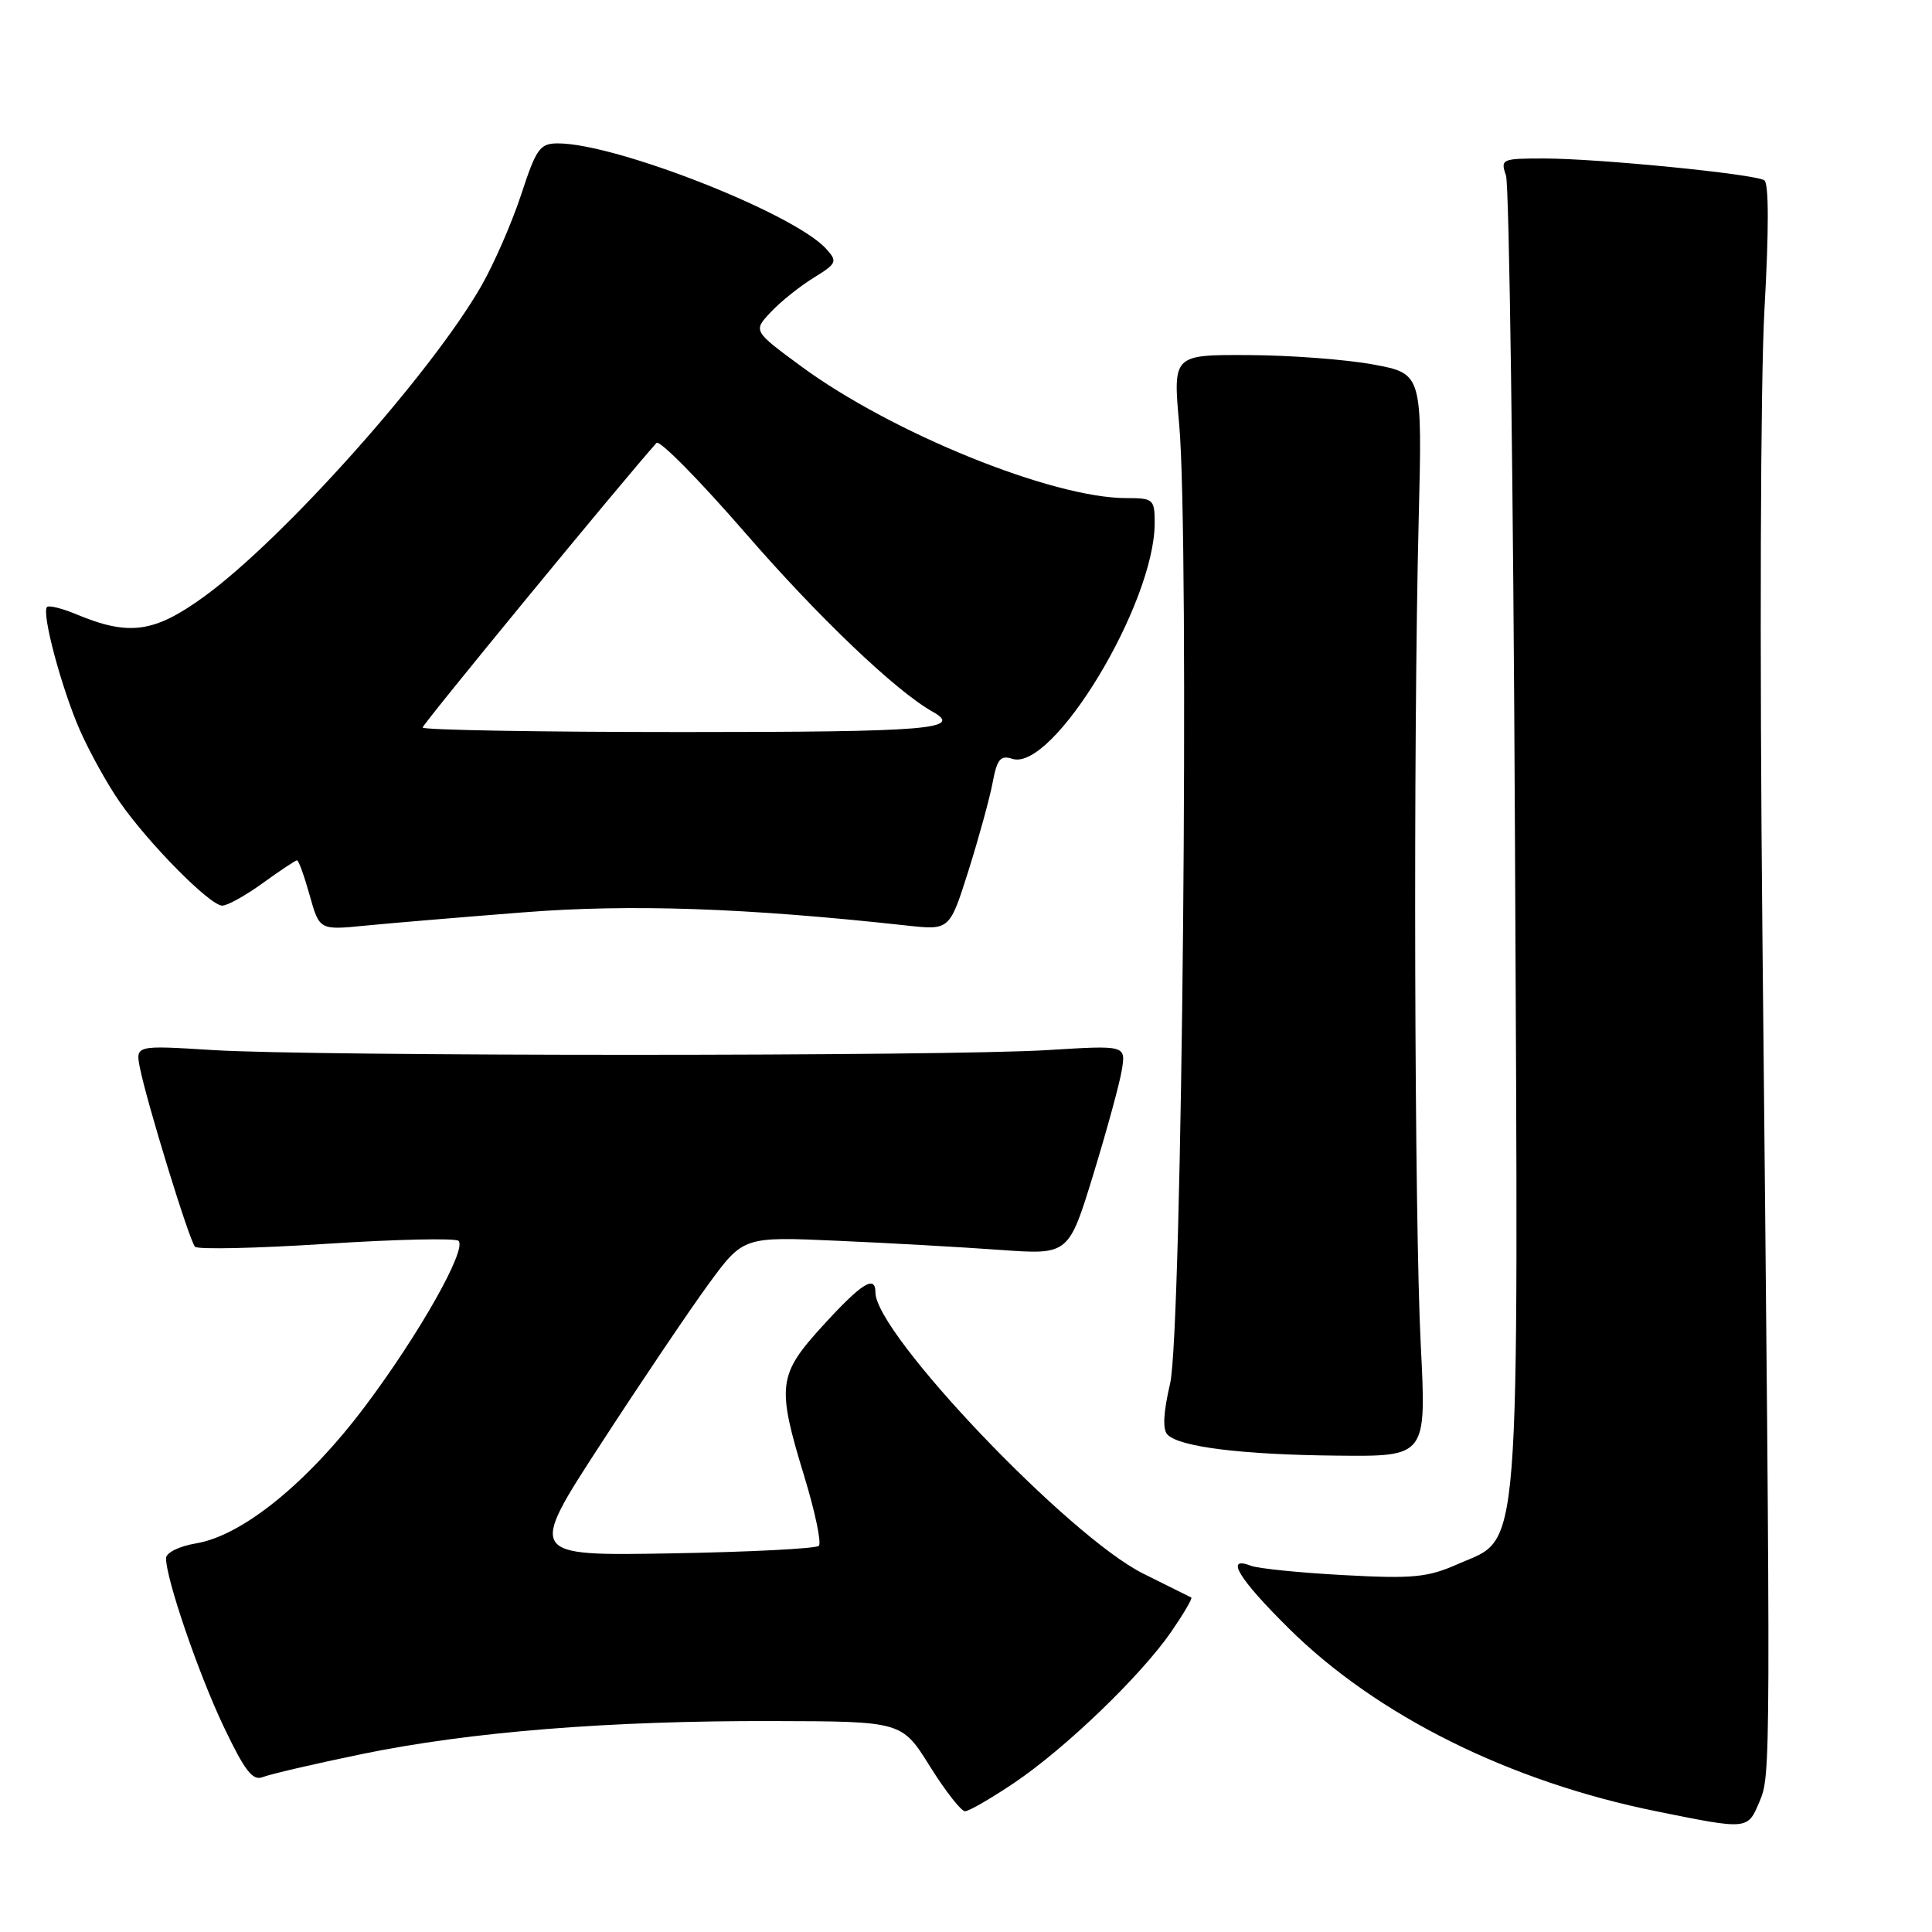 <?xml version="1.0" encoding="UTF-8" standalone="no"?>
<!DOCTYPE svg PUBLIC "-//W3C//DTD SVG 1.1//EN" "http://www.w3.org/Graphics/SVG/1.1/DTD/svg11.dtd" >
<svg xmlns="http://www.w3.org/2000/svg" xmlns:xlink="http://www.w3.org/1999/xlink" version="1.1" viewBox="0 0 256 256">
 <g >
 <path fill="currentColor"
d=" M 233.13 238.75 C 234.65 235.14 234.65 235.32 233.53 124.00 C 233.15 85.83 233.27 50.47 233.80 41.00 C 234.39 30.55 234.39 24.28 233.78 23.89 C 232.48 23.05 211.73 21.00 204.57 21.00 C 198.99 21.00 198.80 21.08 199.55 23.25 C 199.98 24.49 200.52 63.94 200.74 110.92 C 201.20 208.73 201.61 203.52 193.17 207.25 C 189.17 209.02 187.23 209.21 178.04 208.71 C 172.24 208.40 166.71 207.84 165.75 207.47 C 162.25 206.11 164.11 209.18 170.78 215.78 C 182.43 227.32 200.03 236.08 219.50 240.01 C 231.64 242.47 231.56 242.47 233.13 238.75 Z  M 134.37 236.25 C 141.17 231.67 151.21 222.01 155.22 216.18 C 156.85 213.80 158.04 211.78 157.85 211.68 C 157.66 211.58 154.80 210.16 151.50 208.52 C 141.63 203.62 116.00 176.72 116.00 171.26 C 116.00 168.88 114.19 170.01 109.10 175.58 C 103.06 182.19 102.89 183.56 106.59 195.69 C 108.01 200.35 108.87 204.46 108.50 204.83 C 108.14 205.20 99.32 205.65 88.90 205.83 C 69.97 206.16 69.97 206.16 79.61 191.33 C 84.91 183.17 91.33 173.65 93.87 170.17 C 98.50 163.85 98.50 163.85 111.00 164.41 C 117.88 164.71 127.57 165.26 132.55 165.62 C 141.60 166.27 141.60 166.27 144.86 155.65 C 146.65 149.81 148.36 143.56 148.65 141.77 C 149.18 138.50 149.18 138.50 138.84 139.14 C 125.42 139.98 41.56 139.98 28.22 139.14 C 17.95 138.50 17.95 138.50 18.54 141.50 C 19.46 146.11 25.09 164.41 25.84 165.20 C 26.20 165.58 34.05 165.41 43.28 164.81 C 52.50 164.21 60.37 164.04 60.76 164.42 C 61.89 165.56 55.53 176.82 48.36 186.36 C 40.76 196.47 32.14 203.46 26.01 204.50 C 23.72 204.88 22.00 205.74 22.00 206.48 C 22.00 209.22 26.31 221.80 29.66 228.83 C 32.44 234.66 33.49 236.02 34.83 235.47 C 35.75 235.10 41.61 233.73 47.86 232.44 C 62.25 229.47 80.70 227.99 102.45 228.05 C 119.50 228.09 119.50 228.09 123.22 234.05 C 125.26 237.32 127.36 240.00 127.87 240.00 C 128.38 240.00 131.30 238.31 134.37 236.25 Z  M 188.26 178.25 C 187.41 161.57 187.25 98.40 187.98 69.00 C 188.47 49.51 188.47 49.51 181.98 48.30 C 178.42 47.64 170.98 47.07 165.46 47.05 C 155.42 47.00 155.42 47.00 156.25 56.25 C 157.63 71.64 156.64 176.44 155.05 183.30 C 154.14 187.21 154.03 189.43 154.71 190.11 C 156.34 191.74 164.62 192.76 177.25 192.88 C 189.01 193.00 189.01 193.00 188.26 178.25 Z  M 69.37 120.89 C 83.58 119.77 98.86 120.30 120.17 122.64 C 125.83 123.26 125.83 123.26 128.33 115.36 C 129.70 111.01 131.14 105.76 131.53 103.70 C 132.11 100.59 132.56 100.04 134.14 100.55 C 139.54 102.26 153.00 79.96 153.00 69.32 C 153.00 66.15 152.83 66.00 149.23 66.00 C 139.43 66.00 118.15 57.37 106.13 48.52 C 99.79 43.85 99.79 43.85 102.13 41.36 C 103.41 39.99 105.96 37.95 107.79 36.82 C 110.90 34.90 111.00 34.66 109.47 32.97 C 105.23 28.28 81.62 19.00 73.93 19.00 C 71.54 19.00 71.06 19.67 69.07 25.75 C 67.85 29.46 65.48 34.91 63.80 37.85 C 57.17 49.44 37.67 71.31 27.09 79.02 C 20.45 83.85 17.11 84.32 10.10 81.39 C 8.22 80.61 6.49 80.18 6.23 80.43 C 5.48 81.19 8.13 91.14 10.57 96.72 C 11.83 99.59 14.20 103.87 15.83 106.22 C 19.62 111.70 27.82 120.00 29.45 120.00 C 30.14 120.00 32.56 118.65 34.84 117.00 C 37.12 115.35 39.15 114.00 39.36 114.00 C 39.57 114.00 40.32 116.08 41.03 118.62 C 42.33 123.25 42.33 123.25 48.41 122.65 C 51.76 122.32 61.19 121.53 69.37 120.89 Z  M 56.00 96.40 C 56.00 95.96 82.50 63.71 86.99 58.69 C 87.39 58.25 92.71 63.65 98.82 70.69 C 108.42 81.76 118.69 91.56 123.57 94.30 C 127.72 96.62 123.10 97.00 90.50 97.00 C 71.53 97.00 56.00 96.73 56.00 96.40 Z "/>
</g>
</svg>
